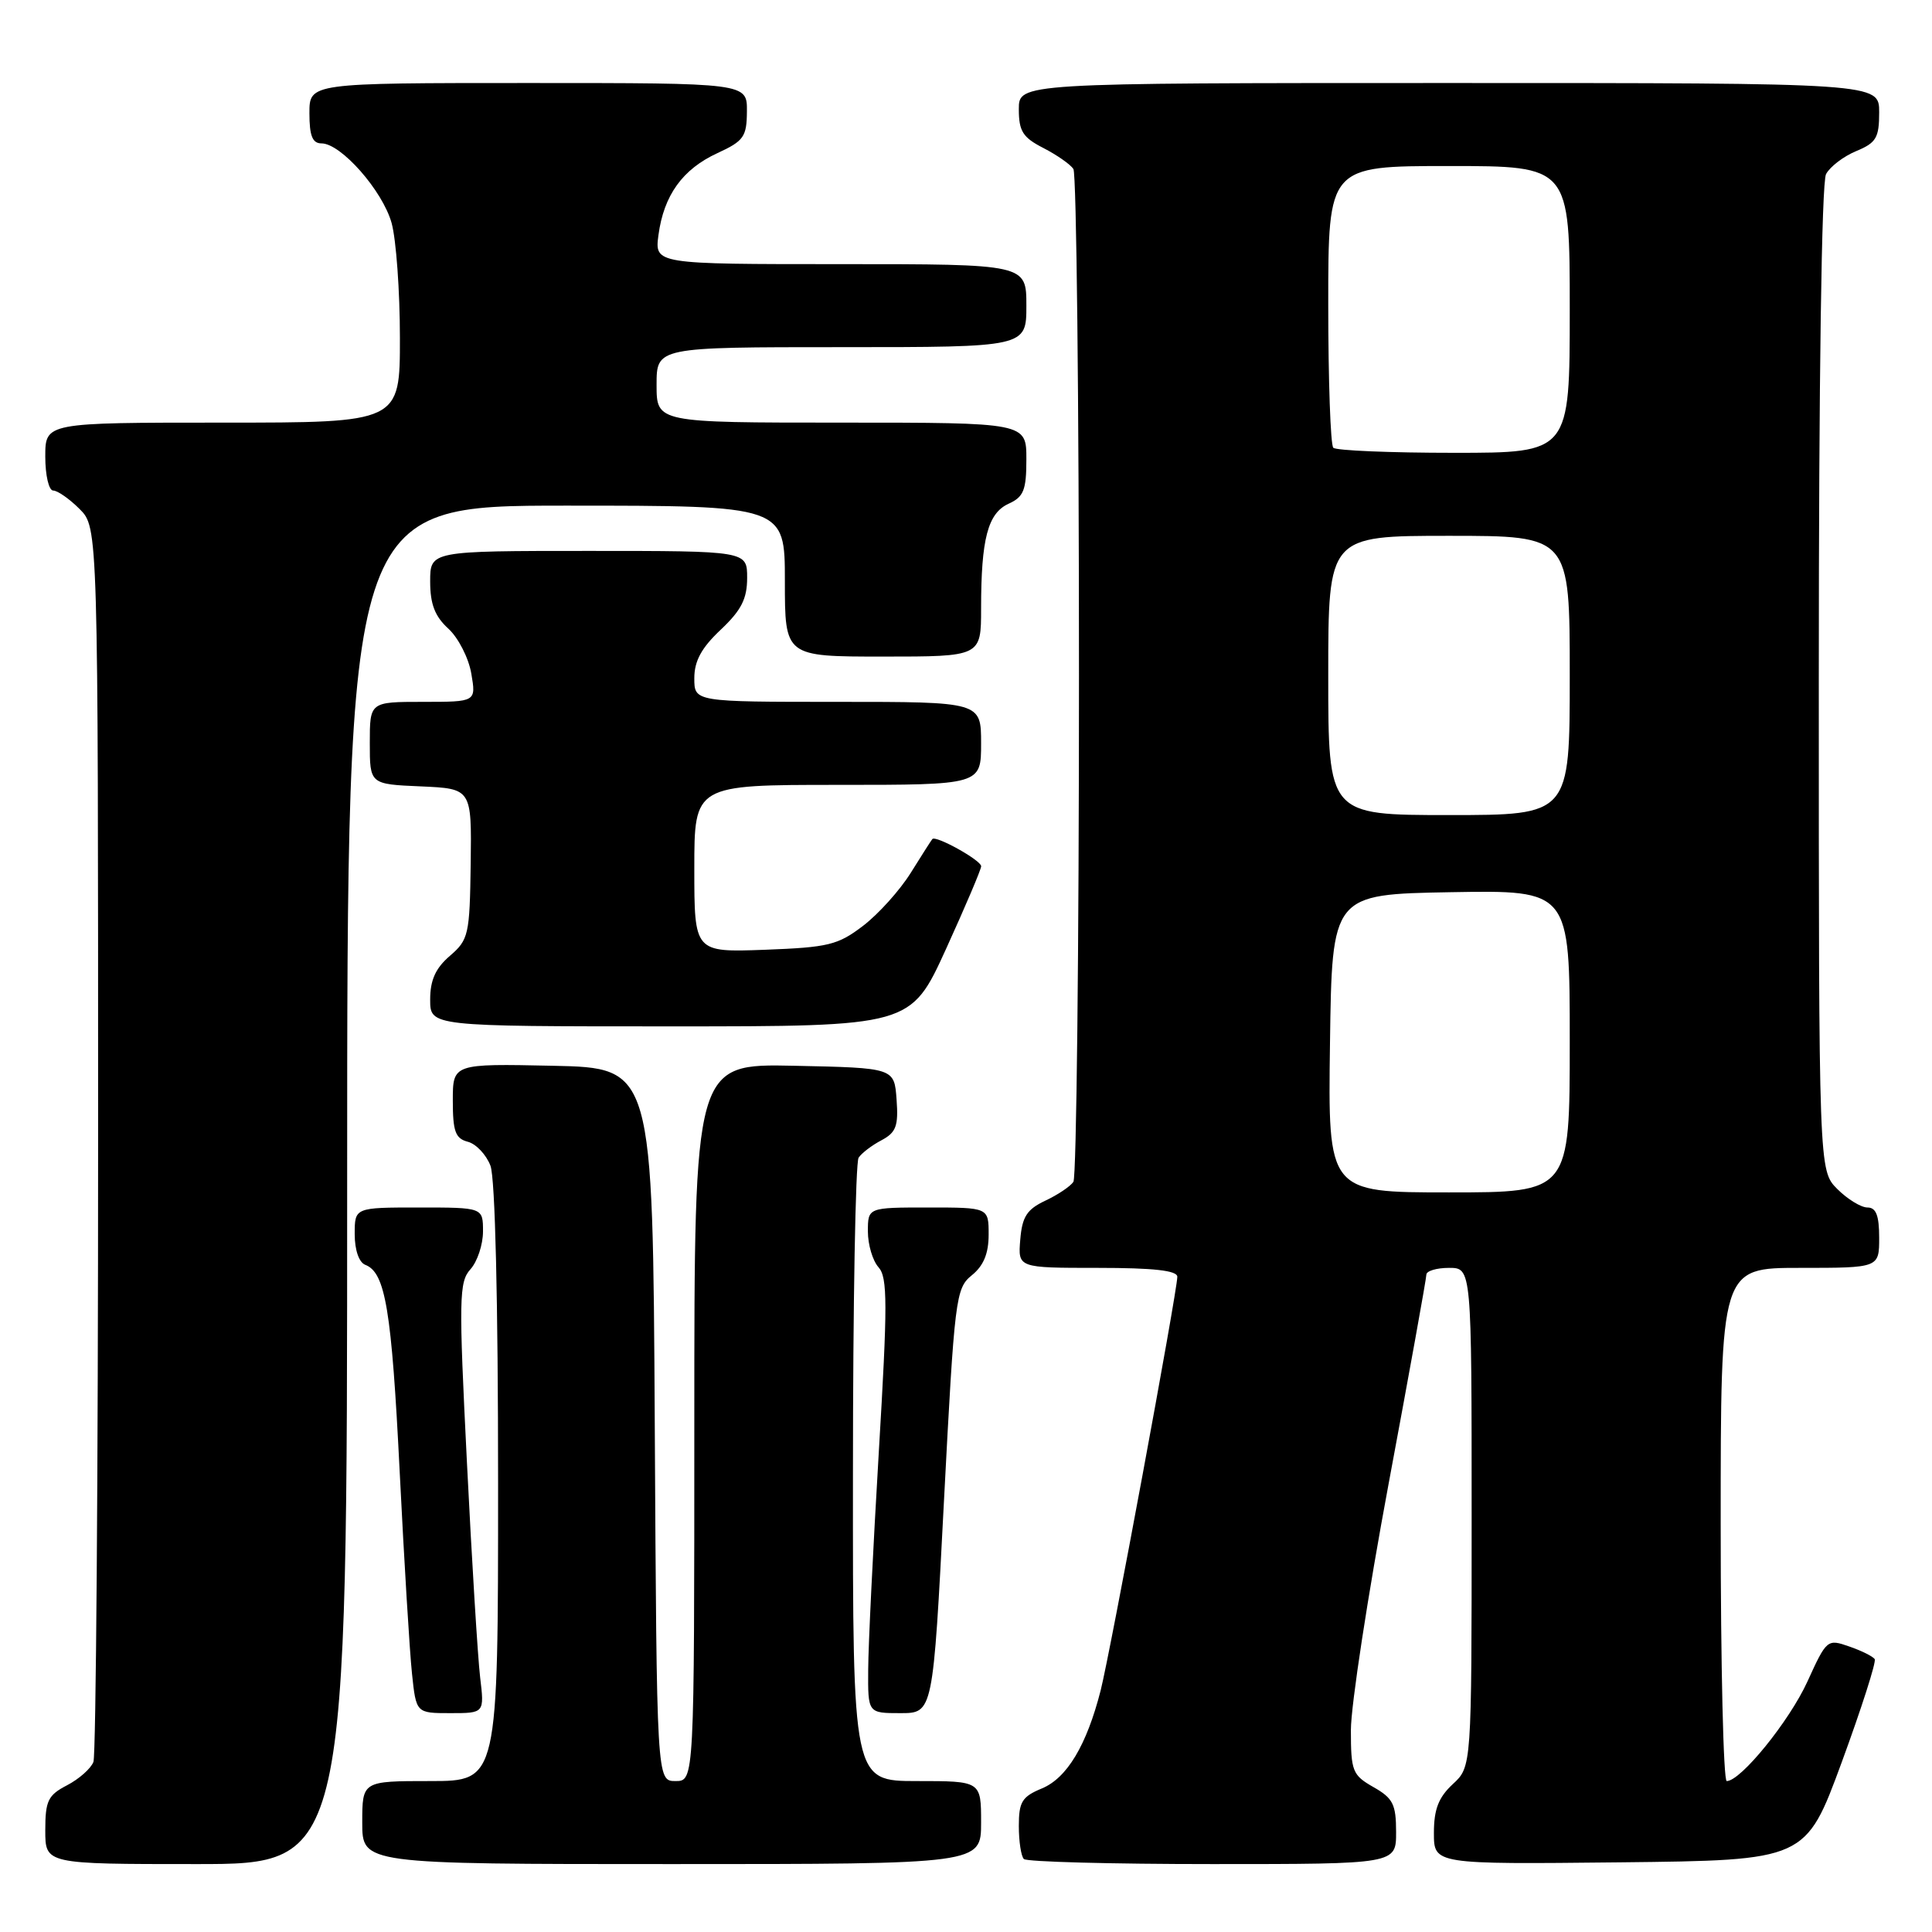 <?xml version="1.0" encoding="UTF-8" standalone="no"?>
<!DOCTYPE svg PUBLIC "-//W3C//DTD SVG 1.1//EN" "http://www.w3.org/Graphics/SVG/1.1/DTD/svg11.dtd" >
<svg xmlns="http://www.w3.org/2000/svg" xmlns:xlink="http://www.w3.org/1999/xlink" version="1.1" viewBox="0 0 256 256">
 <g >
 <path fill="currentColor"
d=" M 46.00 157.00 C 46.00 67.00 46.00 67.00 75.00 67.00 C 104.00 67.00 104.00 67.00 104.00 77.00 C 104.00 87.00 104.00 87.00 117.00 87.00 C 130.00 87.00 130.00 87.00 130.00 80.63 C 130.00 71.40 130.89 68.01 133.64 66.75 C 135.65 65.84 136.00 64.95 136.00 60.84 C 136.00 56.00 136.00 56.00 111.50 56.00 C 87.00 56.00 87.00 56.00 87.00 51.00 C 87.00 46.00 87.00 46.00 111.50 46.00 C 136.00 46.00 136.00 46.00 136.00 40.50 C 136.00 35.00 136.00 35.00 111.37 35.00 C 86.74 35.00 86.74 35.00 87.25 31.14 C 87.96 25.87 90.44 22.42 95.06 20.29 C 98.56 18.68 98.95 18.12 98.97 14.75 C 99.00 11.00 99.00 11.00 70.00 11.00 C 41.00 11.00 41.00 11.00 41.00 15.00 C 41.00 18.00 41.40 19.00 42.60 19.00 C 45.18 19.00 50.70 25.27 51.89 29.55 C 52.49 31.72 52.99 38.56 52.99 44.75 C 53.00 56.00 53.00 56.00 29.50 56.00 C 6.00 56.00 6.00 56.00 6.00 60.50 C 6.00 62.98 6.47 65.00 7.05 65.00 C 7.62 65.00 9.20 66.10 10.55 67.45 C 13.00 69.91 13.00 69.91 13.00 150.87 C 13.00 195.40 12.72 232.56 12.38 233.46 C 12.04 234.35 10.46 235.74 8.88 236.56 C 6.36 237.87 6.00 238.61 6.00 242.53 C 6.00 247.00 6.00 247.00 26.00 247.00 C 46.00 247.00 46.00 247.00 46.00 157.00 Z  M 130.00 241.50 C 130.00 236.00 130.00 236.00 121.50 236.00 C 113.00 236.00 113.00 236.00 113.02 195.25 C 113.02 172.84 113.36 154.00 113.77 153.40 C 114.17 152.79 115.54 151.75 116.80 151.09 C 118.74 150.06 119.06 149.20 118.80 145.69 C 118.50 141.50 118.50 141.50 105.25 141.22 C 92.00 140.94 92.00 140.94 92.00 188.47 C 92.00 236.00 92.00 236.00 89.51 236.00 C 87.02 236.00 87.02 236.00 86.76 188.75 C 86.50 141.50 86.50 141.50 73.25 141.22 C 60.00 140.94 60.00 140.94 60.00 145.85 C 60.00 149.92 60.34 150.86 61.99 151.29 C 63.08 151.57 64.43 153.00 64.99 154.47 C 65.61 156.10 66.00 172.38 66.00 196.57 C 66.00 236.00 66.00 236.00 57.00 236.00 C 48.00 236.00 48.00 236.00 48.00 241.50 C 48.00 247.00 48.00 247.00 89.00 247.00 C 130.00 247.00 130.00 247.00 130.00 241.50 Z  M 184.99 242.75 C 184.99 239.08 184.58 238.27 181.99 236.80 C 179.20 235.21 179.00 234.69 179.00 229.24 C 179.00 226.03 181.25 211.34 184.00 196.60 C 186.75 181.86 189.00 169.40 189.00 168.90 C 189.00 168.41 190.35 168.00 192.00 168.00 C 195.00 168.00 195.00 168.00 195.00 201.05 C 195.00 234.10 195.00 234.10 192.50 236.41 C 190.61 238.17 190.00 239.74 190.00 242.88 C 190.00 247.03 190.00 247.03 214.63 246.77 C 239.26 246.50 239.26 246.50 244.04 233.50 C 246.66 226.36 248.63 220.21 248.41 219.85 C 248.19 219.49 246.67 218.73 245.04 218.17 C 242.13 217.15 242.04 217.22 239.49 222.82 C 237.09 228.07 230.66 236.00 228.80 236.00 C 228.36 236.00 228.00 220.70 228.00 202.00 C 228.00 168.00 228.00 168.00 238.50 168.00 C 249.00 168.00 249.00 168.00 249.00 164.00 C 249.00 161.06 248.59 160.00 247.45 160.00 C 246.60 160.00 244.80 158.90 243.45 157.55 C 241.00 155.09 241.00 155.09 241.00 89.98 C 241.00 50.21 241.37 24.17 241.96 23.07 C 242.49 22.08 244.29 20.71 245.96 20.02 C 248.61 18.92 249.00 18.26 249.00 14.88 C 249.00 11.00 249.00 11.00 192.00 11.00 C 135.00 11.00 135.00 11.00 135.00 14.47 C 135.00 17.39 135.53 18.22 138.25 19.61 C 140.04 20.53 141.83 21.78 142.23 22.39 C 142.64 23.00 142.97 53.20 142.97 89.50 C 142.97 125.80 142.64 155.99 142.23 156.60 C 141.83 157.20 140.15 158.33 138.50 159.10 C 136.07 160.25 135.44 161.22 135.19 164.26 C 134.88 168.00 134.88 168.00 145.44 168.00 C 152.87 168.00 156.00 168.35 156.00 169.18 C 156.00 171.06 147.10 219.05 145.84 224.00 C 143.98 231.27 141.38 235.60 138.05 236.98 C 135.42 238.07 135.00 238.76 135.00 241.95 C 135.00 244.00 135.30 245.97 135.67 246.33 C 136.03 246.70 147.28 247.00 160.67 247.00 C 185.00 247.00 185.00 247.00 184.99 242.75 Z  M 63.62 222.25 C 63.31 219.64 62.52 206.82 61.87 193.76 C 60.78 172.01 60.82 169.86 62.34 168.18 C 63.25 167.17 64.00 164.92 64.00 163.17 C 64.00 160.00 64.00 160.00 55.50 160.00 C 47.00 160.00 47.00 160.00 47.00 163.53 C 47.00 165.65 47.57 167.28 48.41 167.60 C 51.07 168.63 51.89 173.55 52.96 195.00 C 53.55 206.82 54.28 218.86 54.59 221.75 C 55.14 227.00 55.14 227.00 59.67 227.00 C 64.19 227.00 64.19 227.00 63.62 222.25 Z  M 125.08 198.89 C 126.49 171.91 126.63 170.72 128.77 168.98 C 130.33 167.72 131.00 166.10 131.00 163.59 C 131.00 160.00 131.00 160.00 123.00 160.00 C 115.00 160.00 115.00 160.00 115.00 163.17 C 115.00 164.92 115.63 167.05 116.41 167.92 C 117.62 169.28 117.62 172.75 116.44 192.50 C 115.69 205.15 115.05 218.09 115.04 221.25 C 115.00 227.00 115.00 227.00 119.31 227.00 C 123.63 227.00 123.63 227.00 125.08 198.89 Z  M 125.35 125.75 C 127.92 120.11 130.02 115.17 130.01 114.78 C 130.00 113.99 123.99 110.65 123.54 111.18 C 123.39 111.35 122.10 113.38 120.67 115.67 C 119.24 117.96 116.41 121.11 114.37 122.67 C 111.02 125.23 109.76 125.53 101.33 125.85 C 92.00 126.19 92.00 126.19 92.00 115.10 C 92.00 104.00 92.00 104.00 111.00 104.00 C 130.00 104.00 130.00 104.00 130.00 98.50 C 130.00 93.00 130.00 93.00 111.00 93.00 C 92.00 93.00 92.00 93.00 92.00 89.87 C 92.00 87.58 92.95 85.84 95.50 83.44 C 98.23 80.86 99.00 79.35 99.00 76.57 C 99.00 73.00 99.00 73.00 78.00 73.00 C 57.00 73.00 57.00 73.00 57.00 77.05 C 57.00 80.05 57.62 81.67 59.41 83.30 C 60.73 84.51 62.10 87.19 62.45 89.25 C 63.09 93.00 63.09 93.00 56.05 93.00 C 49.00 93.00 49.00 93.00 49.00 98.45 C 49.00 103.91 49.00 103.91 55.75 104.20 C 62.50 104.50 62.50 104.50 62.37 114.45 C 62.24 123.87 62.09 124.52 59.62 126.65 C 57.71 128.29 57.00 129.87 57.00 132.45 C 57.00 136.00 57.00 136.00 88.84 136.00 C 120.67 136.00 120.67 136.00 125.35 125.75 Z  M 176.23 138.25 C 176.50 118.50 176.50 118.50 192.25 118.22 C 208.00 117.95 208.00 117.95 208.00 137.97 C 208.00 158.00 208.00 158.00 191.98 158.00 C 175.96 158.00 175.96 158.00 176.23 138.25 Z  M 176.00 89.50 C 176.00 71.00 176.00 71.00 192.00 71.00 C 208.00 71.00 208.00 71.00 208.00 89.50 C 208.00 108.00 208.00 108.00 192.00 108.00 C 176.00 108.00 176.00 108.00 176.00 89.50 Z  M 176.67 59.33 C 176.30 58.97 176.00 50.42 176.00 40.33 C 176.00 22.00 176.00 22.00 192.00 22.00 C 208.00 22.00 208.00 22.00 208.00 41.00 C 208.00 60.00 208.00 60.00 192.67 60.00 C 184.23 60.00 177.03 59.70 176.67 59.33 Z "/>
</g>
</svg>